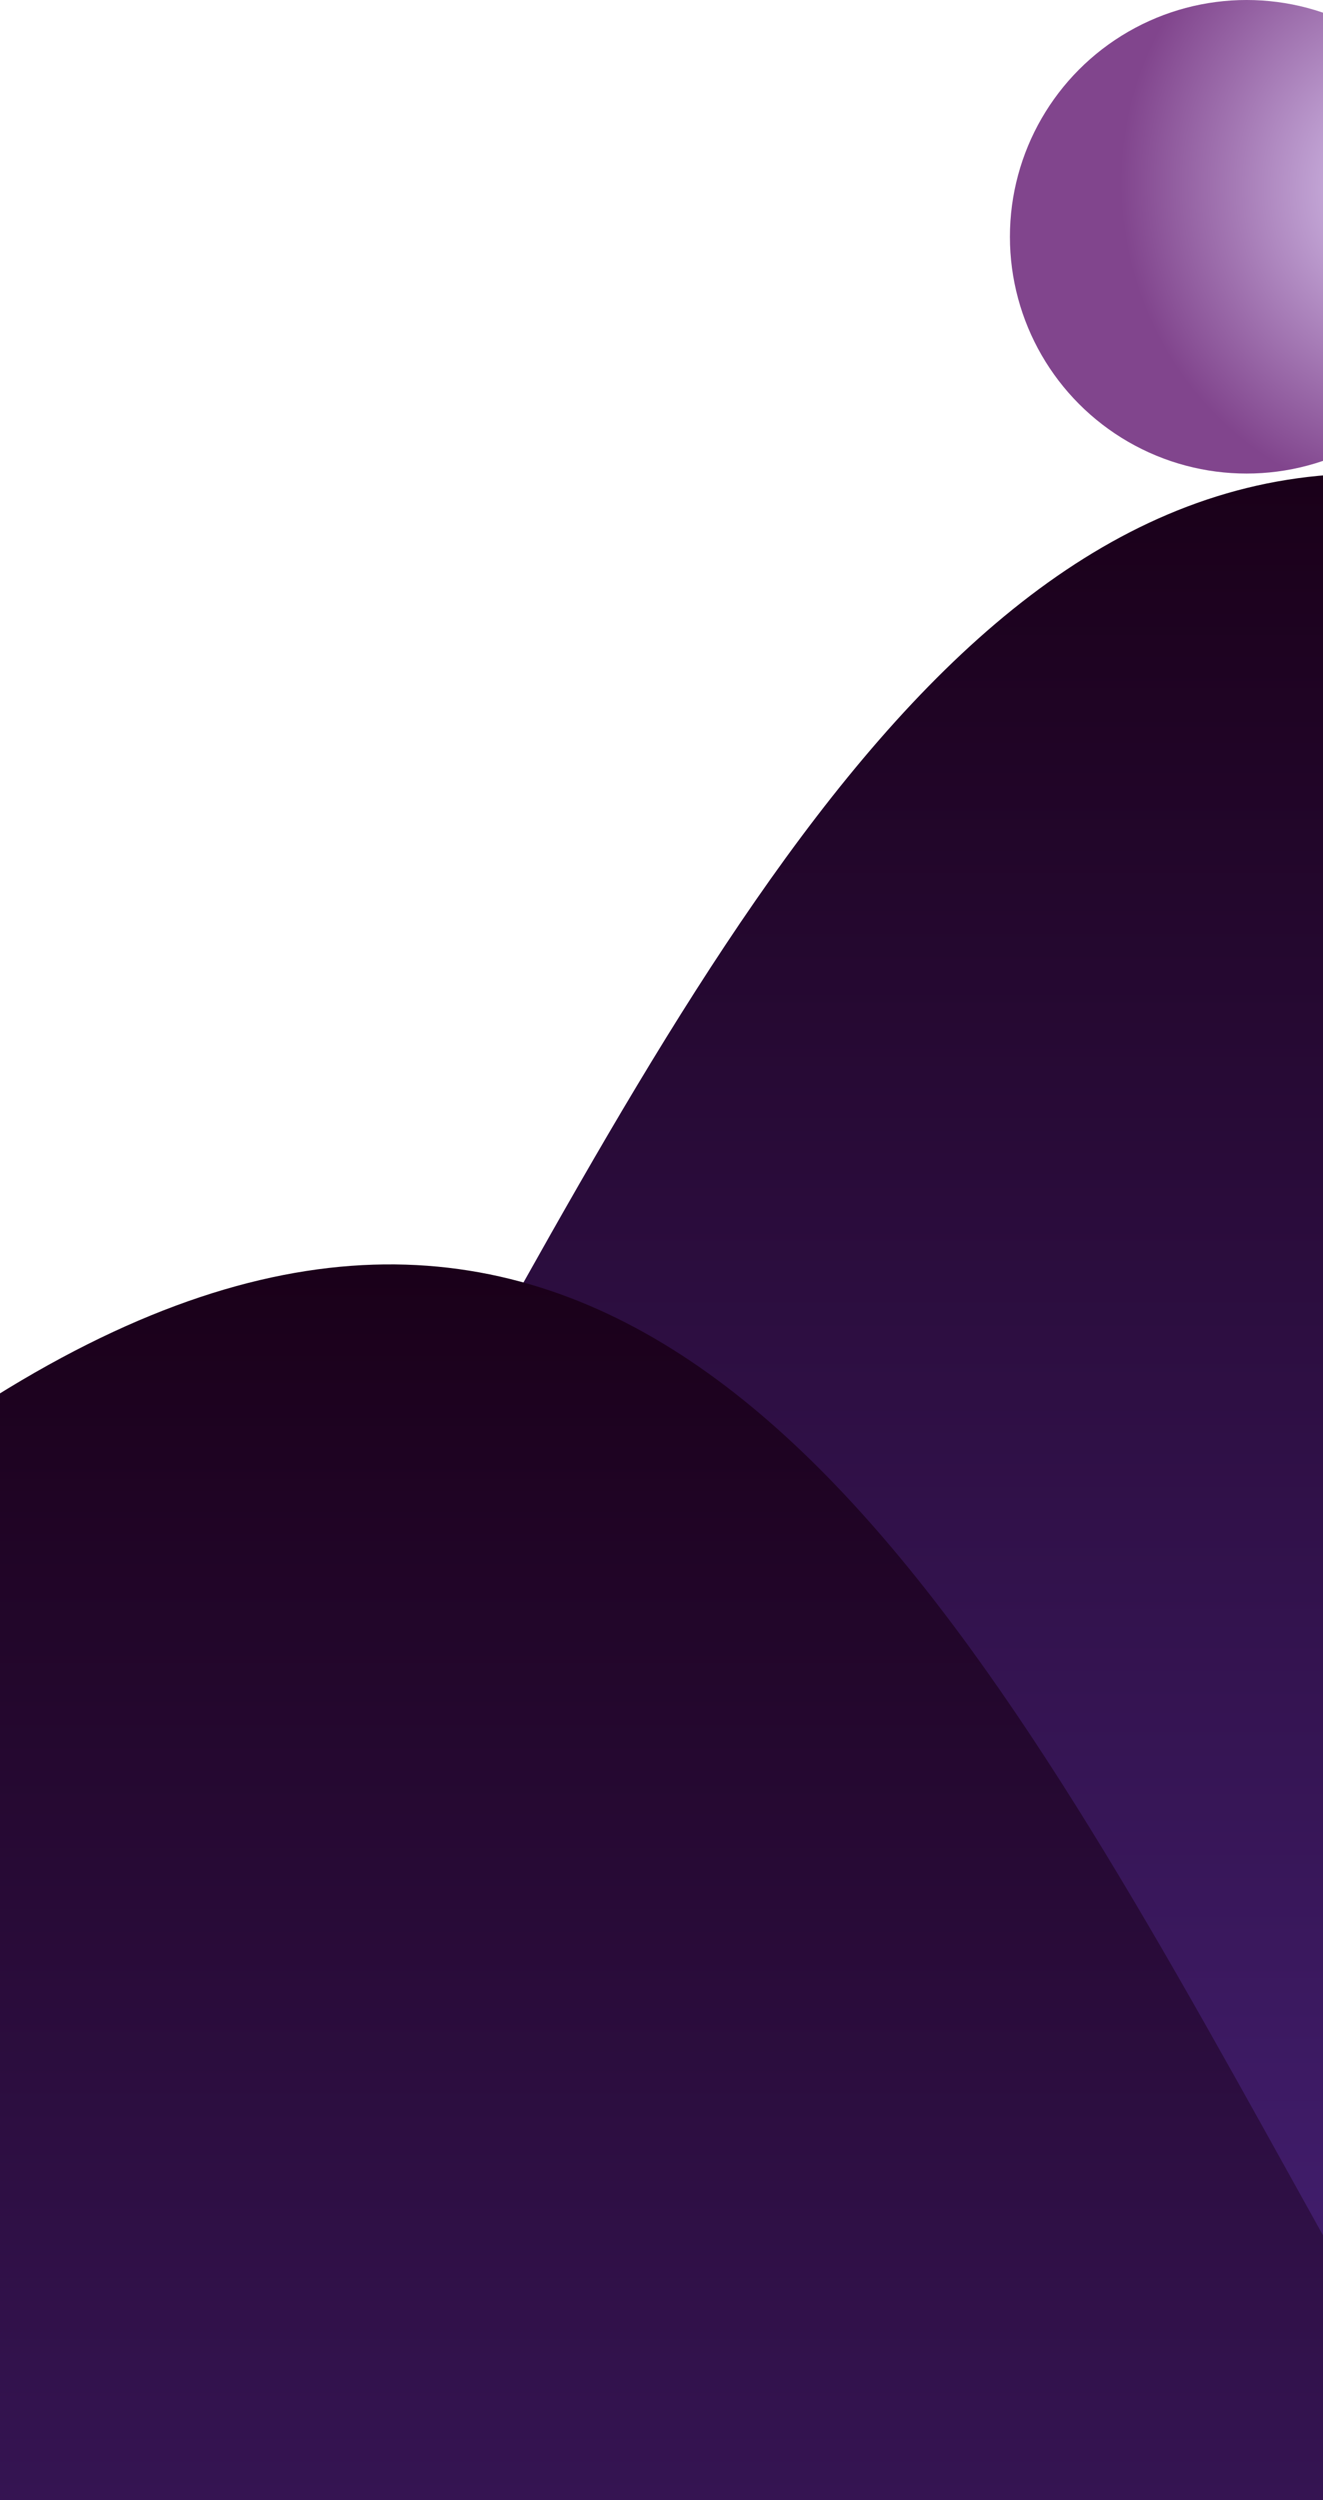 <svg width="3913" height="7391" viewBox="0 0 3913 7391" fill="none" xmlns="http://www.w3.org/2000/svg">
<path d="M6405.67 2806V6129.5C6405.67 6129.5 -3365.83 8367.01 -773.332 6882.51C1819.17 5398 2260.79 -1525.94 6405.67 2806Z" fill="url(#paint0_linear_396_372)"/>
<path d="M-1211 5144V8467.5C-1211 8467.5 8560.5 10705 5968 9220.51C3375.5 7736 2933.88 812.064 -1211 5144Z" fill="url(#paint1_linear_396_372)"/>
<circle cx="3687" cy="700" r="700" fill="url(#paint2_radial_396_372)"/>
<defs>
<linearGradient id="paint0_linear_396_372" x1="2597.33" y1="1400" x2="2597.33" y2="7391.13" gradientUnits="userSpaceOnUse">
<stop stop-color="#1A0019"/>
<stop offset="1" stop-color="#462177"/>
</linearGradient>
<linearGradient id="paint1_linear_396_372" x1="2597.33" y1="3738" x2="2597.33" y2="9729.13" gradientUnits="userSpaceOnUse">
<stop stop-color="#1A0019"/>
<stop offset="1" stop-color="#462177"/>
</linearGradient>
<radialGradient id="paint2_radial_396_372" cx="0" cy="0" r="1" gradientTransform="matrix(-736.2 437.5 -437.5 -803.33 4170.64 572.927)" gradientUnits="userSpaceOnUse">
<stop stop-color="#DDCCF3"/>
<stop offset="1" stop-color="#81458D"/>
</radialGradient>
</defs>
</svg>

